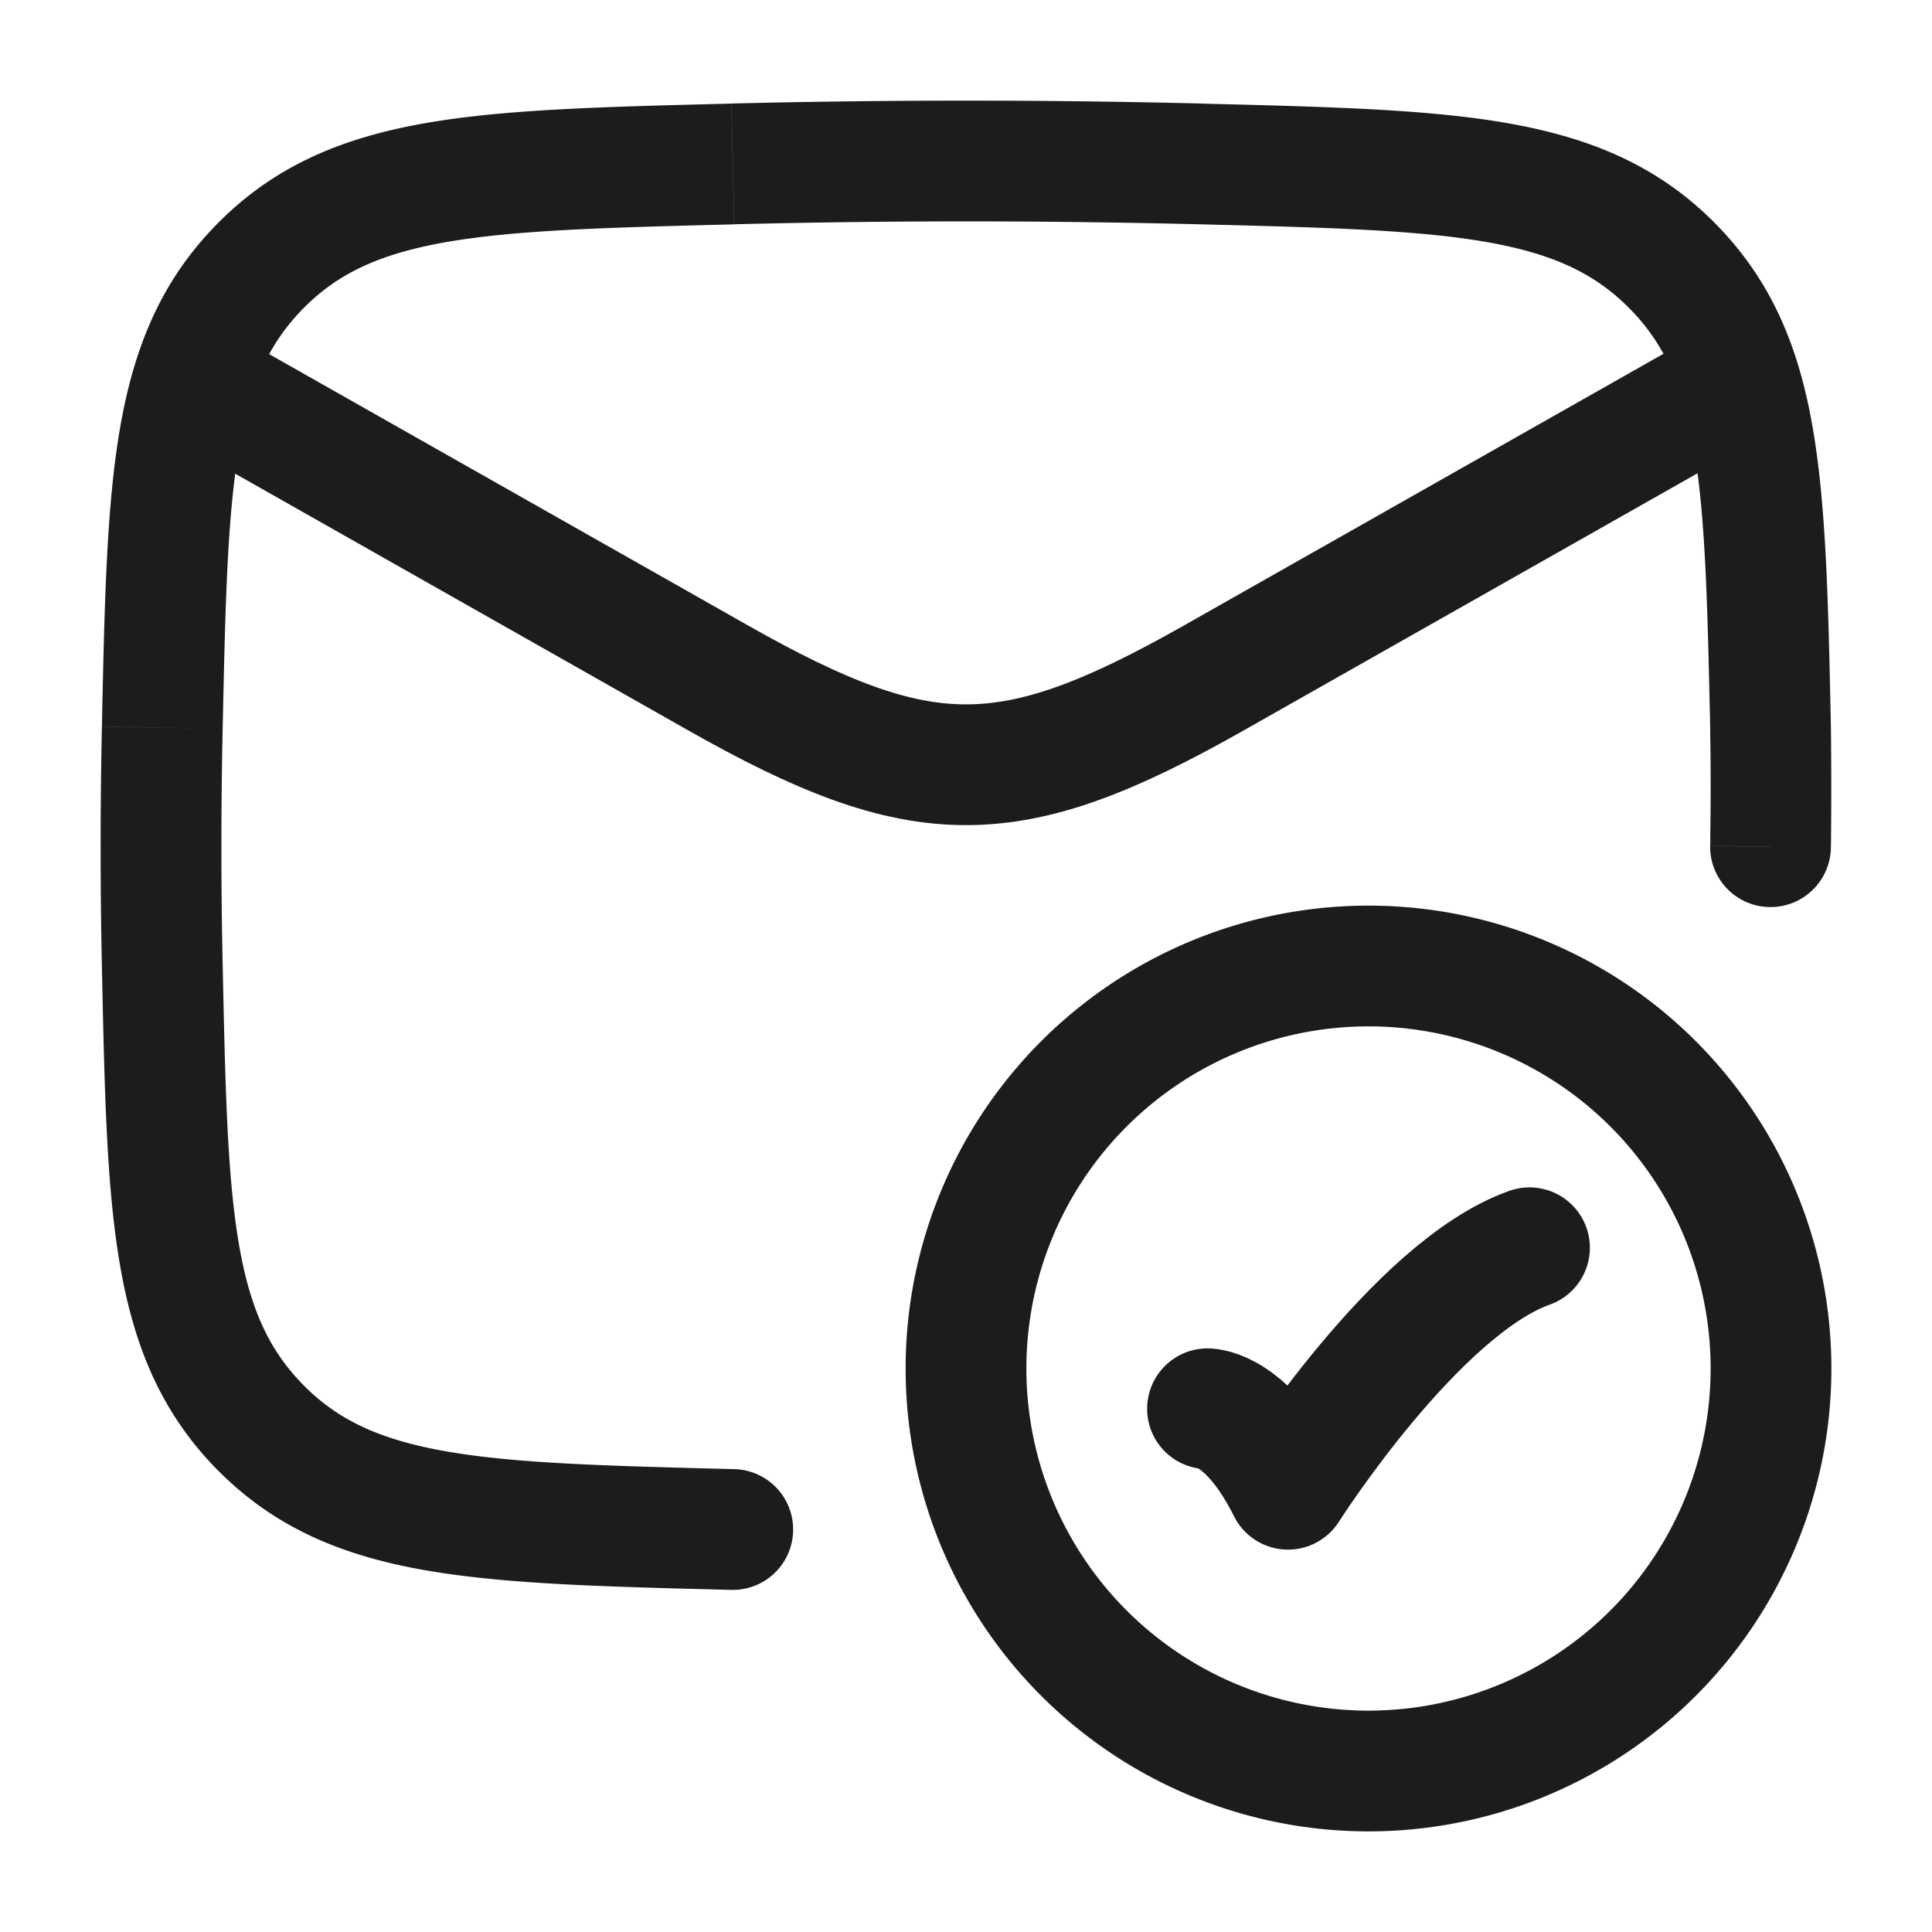 <svg xmlns="http://www.w3.org/2000/svg" width="24" height="24" fill="none" viewBox="0 0 24 24">
  <path stroke="#1B1C1B" stroke-linejoin="round" stroke-width="1.5" d="m2 4.5 6.913 3.917c2.549 1.444 3.625 1.444 6.174 0L22 4.5"/>
  <path stroke="#1B1C1B" stroke-linecap="round" stroke-linejoin="round" stroke-width="1.5" d="M15 17.5s.5 0 1 1c0 0 1.588-2.5 3-3"/>
  <path stroke="#1B1C1B" stroke-linecap="round" stroke-width="1.5" d="M22 17a5 5 0 1 1-10 0 5 5 0 0 1 10 0Z"/>
  <path fill="#1B1C1B" d="M9.084 19.75a.75.75 0 0 0 .037-1.5l-.037 1.5Zm12.16-9.242a.75.75 0 1 0 1.5.02l-1.5-.02ZM9.122 2.786c1.93-.048 3.839-.048 5.768 0l.038-1.5c-1.954-.048-3.89-.048-5.843 0l.037 1.5ZM1.266 9.024a70.105 70.105 0 0 0 0 2.99l1.5-.033a67.956 67.956 0 0 1 0-2.926l-1.5-.031Zm7.818-7.737c-1.553.039-2.8.068-3.796.242-1.03.18-1.867.525-2.574 1.236l1.063 1.057c.425-.427.941-.67 1.769-.815.862-.15 1.978-.18 3.575-.22l-.037-1.5ZM2.766 9.055c.033-1.558.058-2.644.204-3.486.14-.806.38-1.317.807-1.747L2.714 2.765c-.704.707-1.046 1.533-1.222 2.548-.17.979-.194 2.197-.226 3.71l1.5.032Zm12.123-6.269c1.598.04 2.714.07 3.575.22.828.145 1.344.39 1.769.816l1.064-1.057c-.708-.711-1.545-1.056-2.575-1.236-.996-.174-2.243-.203-3.795-.242l-.038 1.5Zm7.855 6.238c-.032-1.514-.056-2.732-.226-3.711-.175-1.015-.518-1.84-1.221-2.548l-1.064 1.057c.428.43.668.941.808 1.747.145.842.17 1.928.204 3.487l1.5-.032ZM9.121 18.25c-1.597-.04-2.713-.07-3.575-.22-.828-.145-1.344-.389-1.769-.816l-1.063 1.058c.707.711 1.544 1.056 2.574 1.235.997.174 2.243.204 3.796.243l.037-1.5Zm-7.855-6.237c.032 1.513.056 2.732.226 3.71.176 1.015.518 1.841 1.222 2.55l1.063-1.059c-.427-.43-.667-.94-.807-1.747-.146-.841-.171-1.927-.204-3.486l-1.5.032Zm20.728-1.495.75.01v-.01l.001-.03.001-.112a63.828 63.828 0 0 0-.002-1.352l-1.5.032a39.089 39.089 0 0 1 .002 1.305v.108l-.001.03v.008l.75.01Z"/>
</svg>
